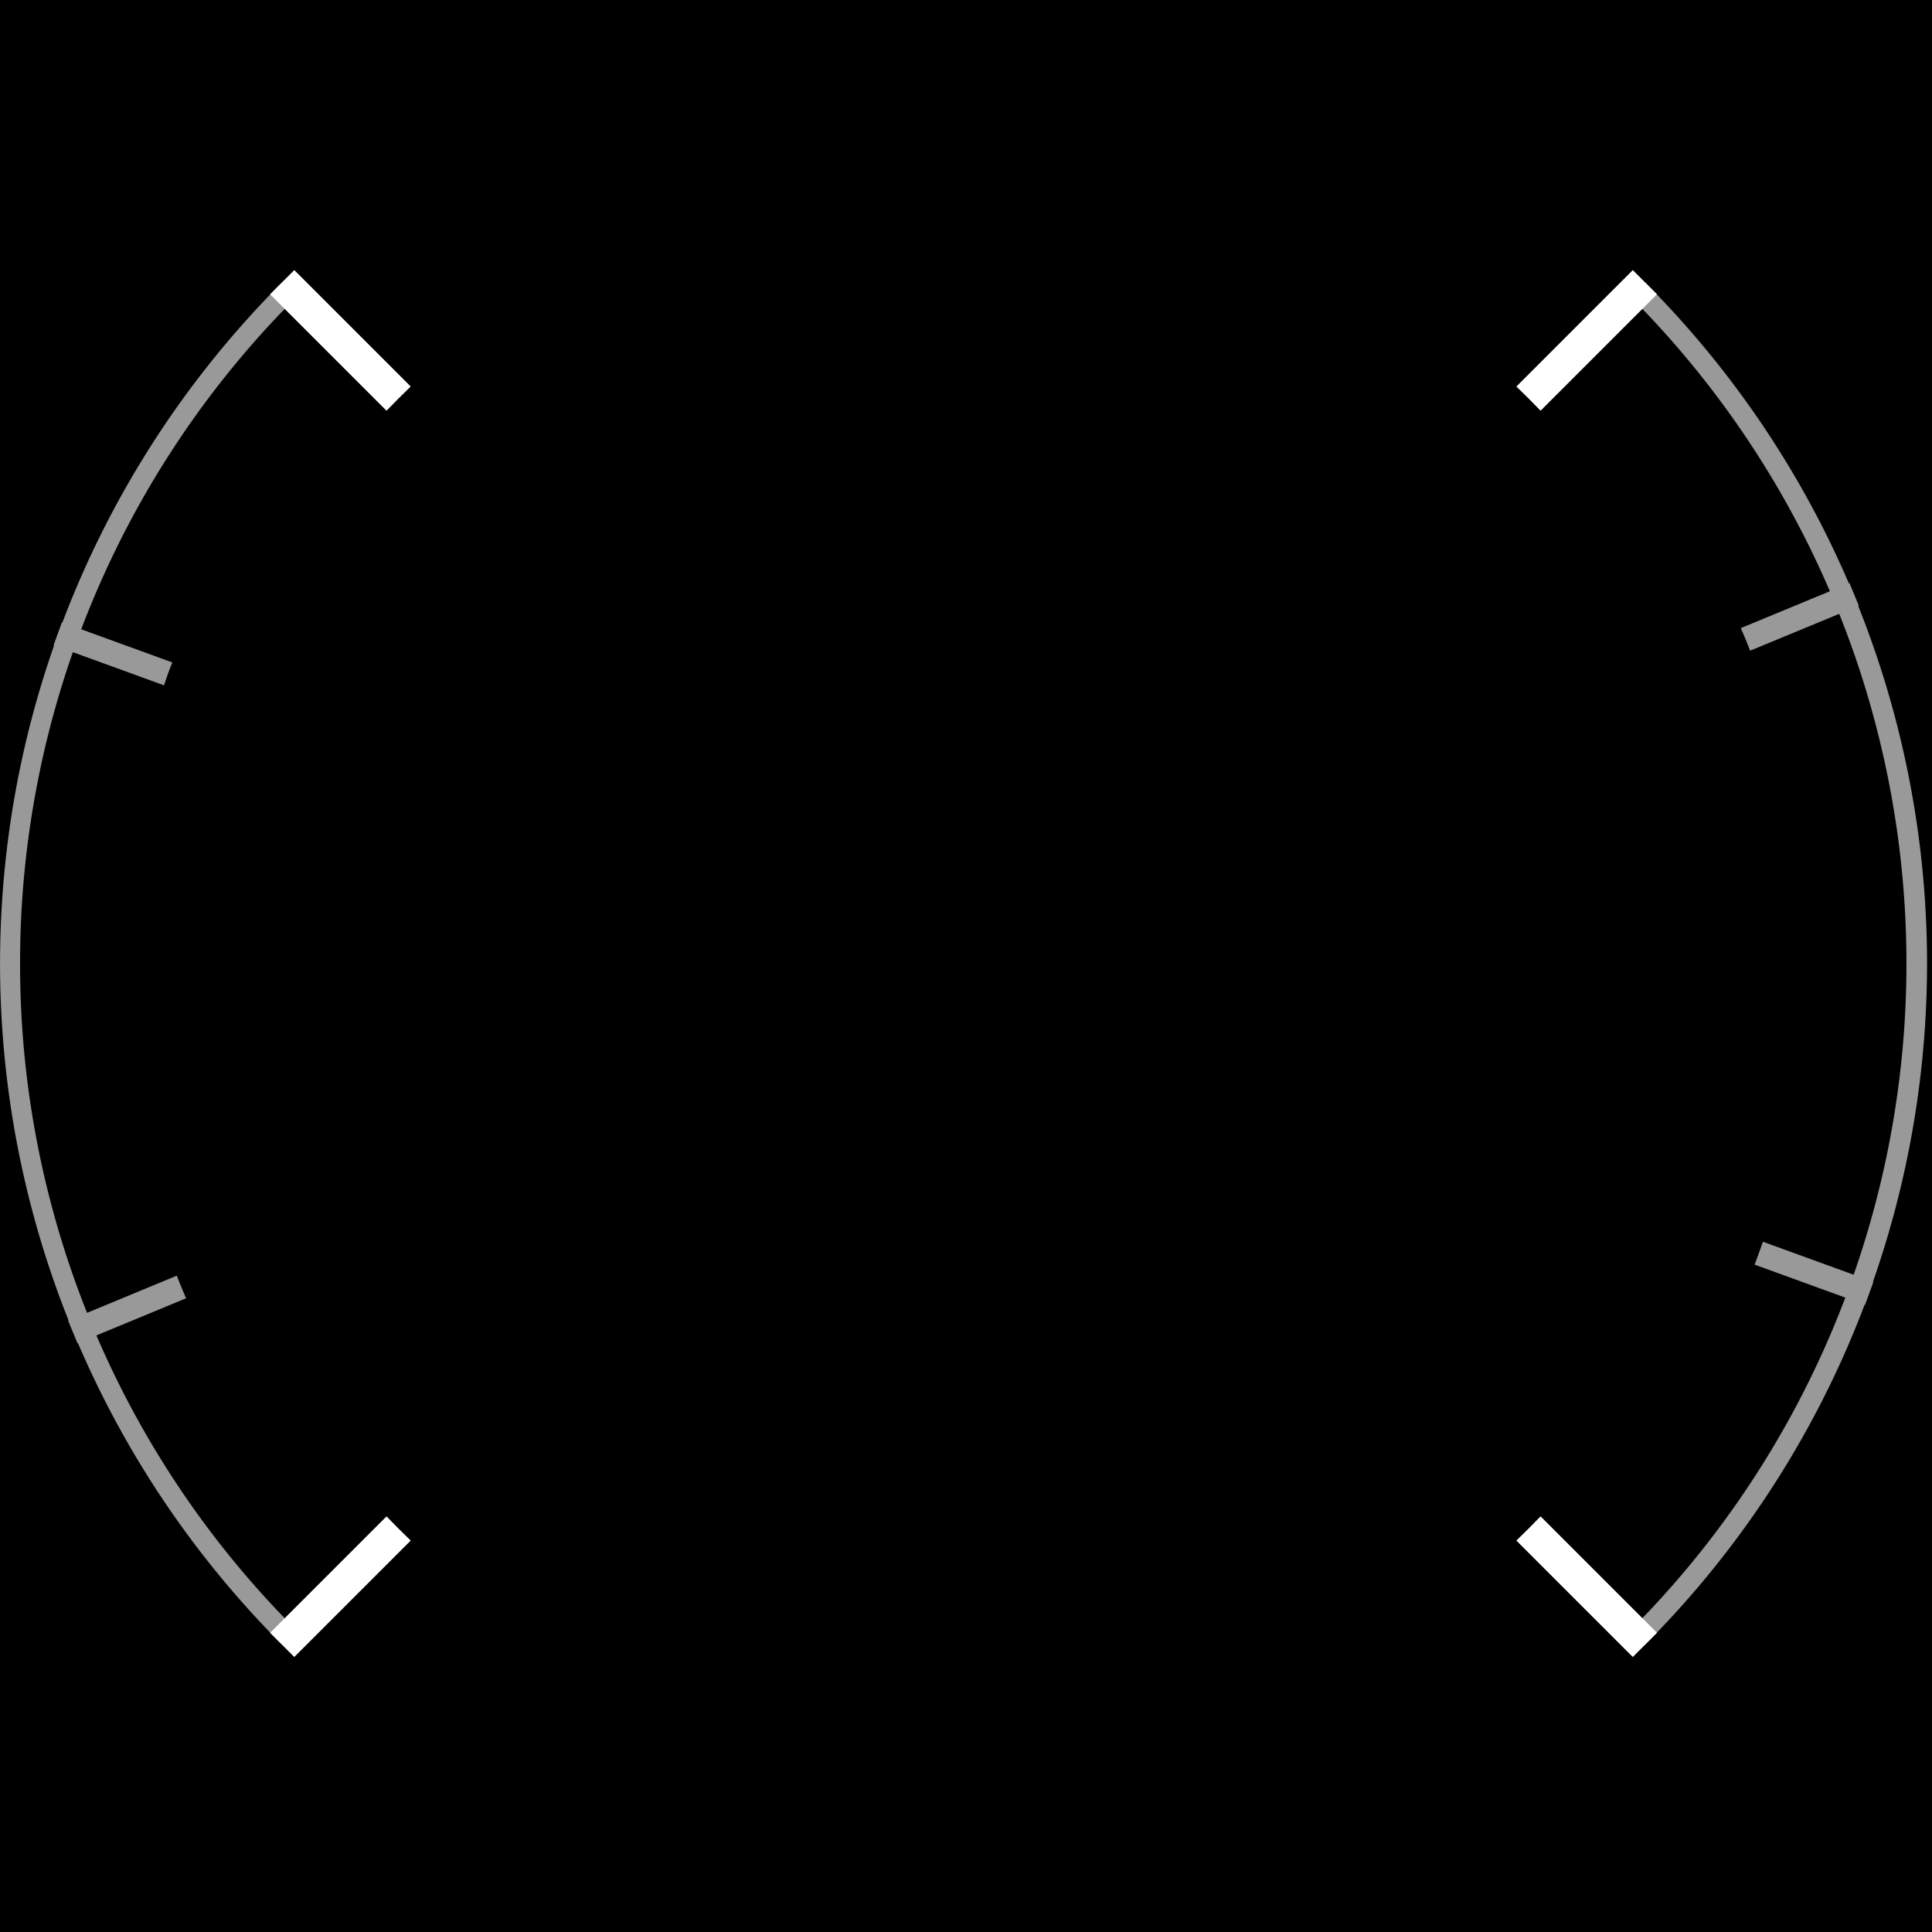 <svg xmlns="http://www.w3.org/2000/svg" viewBox="0 0 192.49 192.49"><defs><style>.cls-1{fill:#999;}.cls-2{fill:#fff;}</style></defs><g id="BKGND"><rect width="192.49" height="192.49"/></g><g id="horizon_align_background"><path class="cls-1" d="M2,96A93.69,93.69,0,0,1,29.56,29.56l-1.44-1.44a96,96,0,0,0,0,135.76l1.44-1.44A93.69,93.69,0,0,1,2,96Z"/><path class="cls-1" d="M163.88,28.12l-1.44,1.44a94,94,0,0,1,0,132.88l1.44,1.44a96,96,0,0,0,0-135.76Z"/><path class="cls-2" d="M153.49,40.92l11.6-11.6-2.41-2.41-11.6,11.6C151.9,39.3,152.7,40.1,153.49,40.92Z"/><path class="cls-2" d="M38.51,151.08l-11.6,11.6,2.41,2.41,11.6-11.6C40.1,152.7,39.3,151.9,38.51,151.08Z"/><path class="cls-1" d="M174.37,64.83l10.83-4.48-.93-2.25-10.83,4.48Q173.94,63.69,174.37,64.83Z"/><path class="cls-1" d="M17.61,127.1,6.79,131.58l.93,2.25,10.82-4.48C18.21,128.6,17.9,127.86,17.61,127.1Z"/><path class="cls-1" d="M174.82,126l11,4,.83-2.28-11-4C175.39,124.45,175.11,125.21,174.82,126Z"/><path class="cls-1" d="M17.17,66l-11-4-.83,2.28,11,4C16.6,67.48,16.87,66.72,17.17,66Z"/><path class="cls-2" d="M40.92,38.51l-11.6-11.6-2.41,2.41,11.6,11.6C39.3,40.1,40.1,39.3,40.92,38.51Z"/><path class="cls-2" d="M151.08,153.49l11.6,11.6,2.41-2.41-11.6-11.6C152.7,151.9,151.9,152.7,151.08,153.49Z"/></g></svg>